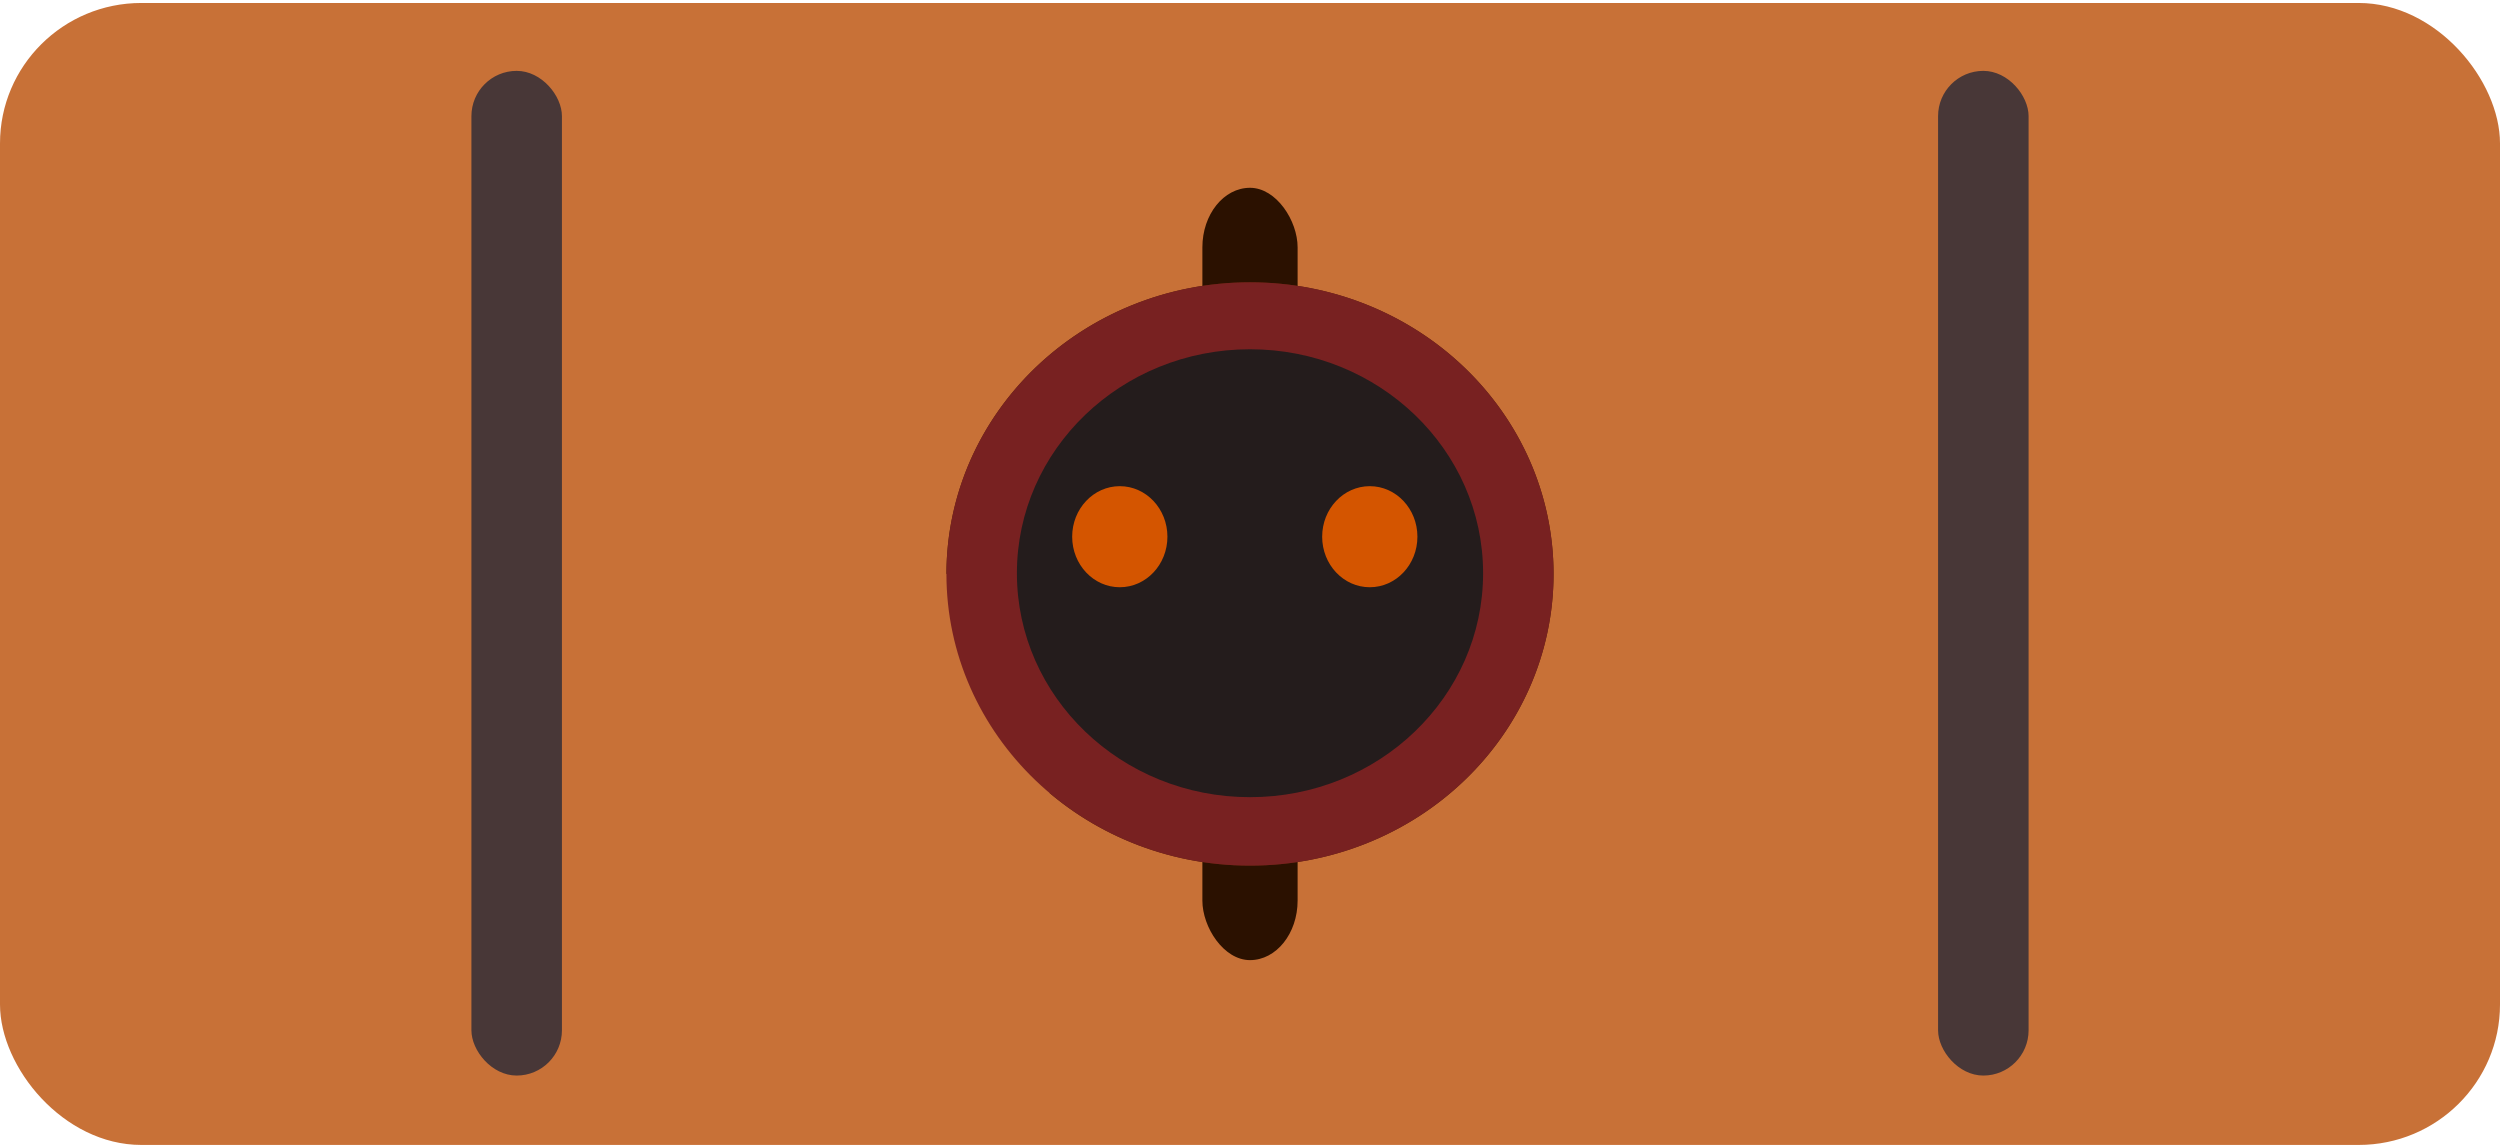 <?xml version="1.0" encoding="UTF-8" standalone="no"?>
<svg
   xmlns:dc="http://purl.org/dc/elements/1.1/"
   xmlns:cc="http://creativecommons.org/ns#"
   xmlns:rdf="http://www.w3.org/1999/02/22-rdf-syntax-ns#"
   xmlns:svg="http://www.w3.org/2000/svg"
   xmlns="http://www.w3.org/2000/svg"
   xmlns:sodipodi="http://sodipodi.sourceforge.net/DTD/sodipodi-0.dtd"
   xmlns:inkscape="http://www.inkscape.org/namespaces/inkscape"
   inkscape:export-ydpi="96"
   inkscape:export-xdpi="96"
   inkscape:export-filename="/Users/aaronarcelio/Desktop/Targy/Grindy Grindy Man.png"
   width="1200"
   height="551"
   viewBox="0 0 317.5 145.785"
   version="1.1"
   id="svg8"
   inkscape:version="1.0rc1 (09960d6, 2020-04-09)"
   sodipodi:docname="Grindy Grindy Man.svg">
  <defs
     id="defs2" />
  <sodipodi:namedview
     inkscape:snap-bbox-midpoints="true"
     inkscape:snap-bbox-edge-midpoints="true"
     inkscape:bbox-nodes="true"
     inkscape:bbox-paths="true"
     inkscape:snap-bbox="true"
     id="base"
     pagecolor="#ffffff"
     bordercolor="#666666"
     borderopacity="1.0"
     inkscape:pageopacity="0.0"
     inkscape:pageshadow="2"
     inkscape:zoom="0.7"
     inkscape:cx="543.41373"
     inkscape:cy="285.4897"
     inkscape:document-units="mm"
     inkscape:current-layer="layer1"
     inkscape:document-rotation="0"
     showgrid="false"
     borderlayer="false"
     units="px"
     inkscape:window-width="1440"
     inkscape:window-height="716"
     inkscape:window-x="0"
     inkscape:window-y="23"
     inkscape:window-maximized="0"
     showborder="true" />
  <g
     inkscape:label="Layer 1"
     inkscape:groupmode="layer"
     id="layer1">
    <rect
       style="opacity:1;fill:#c87137;fill-opacity:1;fill-rule:evenodd;stroke-width:8.878;stroke-linecap:round;stroke-linejoin:round;paint-order:fill markers stroke"
       id="rect997"
       width="317.5"
       height="145.029"
       x="-4.3579954e-14"
       y="0.378"
       ry="17.843"
       rx="17.95" />
    <rect
       style="opacity:1;fill:#2b1100;fill-opacity:1;fill-rule:evenodd;stroke-width:8.944;stroke-linecap:round;stroke-linejoin:round;paint-order:fill markers stroke"
       id="rect936"
       width="12.095"
       height="98.085"
       x="152.702"
       y="23.85"
       ry="7.56" />
    <path
       sodipodi:arc-type="slice"
       sodipodi:end="5.4343767"
       sodipodi:start="0"
       sodipodi:ry="37.041668"
       sodipodi:rx="38.55357"
       sodipodi:cy="-72.892708"
       sodipodi:cx="-158.75"
       sodipodi:type="arc"
       id="path980"
       style="fill:#552200;fill-opacity:1;fill-rule:evenodd;stroke-width:10;stroke-linecap:round;stroke-linejoin:round;paint-order:fill markers stroke"
       d="m -120.196,-72.893 a 38.554,37.042 0 0 1 -30.434,36.211 38.554,37.042 0 0 1 -43.253,-20.958 38.554,37.042 0 0 1 12.214,-45.039 38.554,37.042 0 0 1 48.398,1.986 l -25.479,27.8 z"
       transform="scale(-1)" />
    <ellipse
       transform="scale(-1)"
       style="fill:#782121;fill-opacity:1;fill-rule:evenodd;stroke-width:10;stroke-linecap:round;stroke-linejoin:round;paint-order:fill markers stroke"
       id="path96"
       cx="-158.75"
       cy="-72.893"
       rx="38.554"
       ry="37.042" />
    <ellipse
       ry="28.443"
       rx="29.604"
       cy="72.798"
       cx="158.75"
       id="ellipse982"
       style="fill:#241c1c;fill-opacity:1;fill-rule:evenodd;stroke-width:7.679;stroke-linecap:round;stroke-linejoin:round;paint-order:fill markers stroke" />
    <rect
       ry="5.748"
       y="9"
       x="246.135"
       height="127.596"
       width="11.496"
       id="rect48"
       style="opacity:1;fill:#483737;fill-opacity:1;fill-rule:evenodd;stroke-width:6.952;stroke-linecap:round;stroke-linejoin:round;paint-order:fill markers stroke" />
    <ellipse
       id="path934"
       style="fill:#d45500;fill-opacity:1;fill-rule:evenodd;stroke-width:1.649;stroke-linecap:round;stroke-linejoin:round;paint-order:fill markers stroke"
       ry="6.418"
       rx="6.048"
       cy="68.161"
       cx="142.214" />
    <rect
       style="opacity:1;fill:#483737;fill-opacity:1;fill-rule:evenodd;stroke-width:6.952;stroke-linecap:round;stroke-linejoin:round;paint-order:fill markers stroke"
       id="rect1456"
       width="11.496"
       height="127.596"
       x="59.87"
       y="9"
       ry="5.748" />
    <ellipse
       cx="173.963"
       cy="68.161"
       rx="6.048"
       ry="6.418"
       style="fill:#d45500;fill-opacity:1;fill-rule:evenodd;stroke-width:1.649;stroke-linecap:round;stroke-linejoin:round;paint-order:fill markers stroke"
       id="ellipse85" />
  </g>
</svg>
